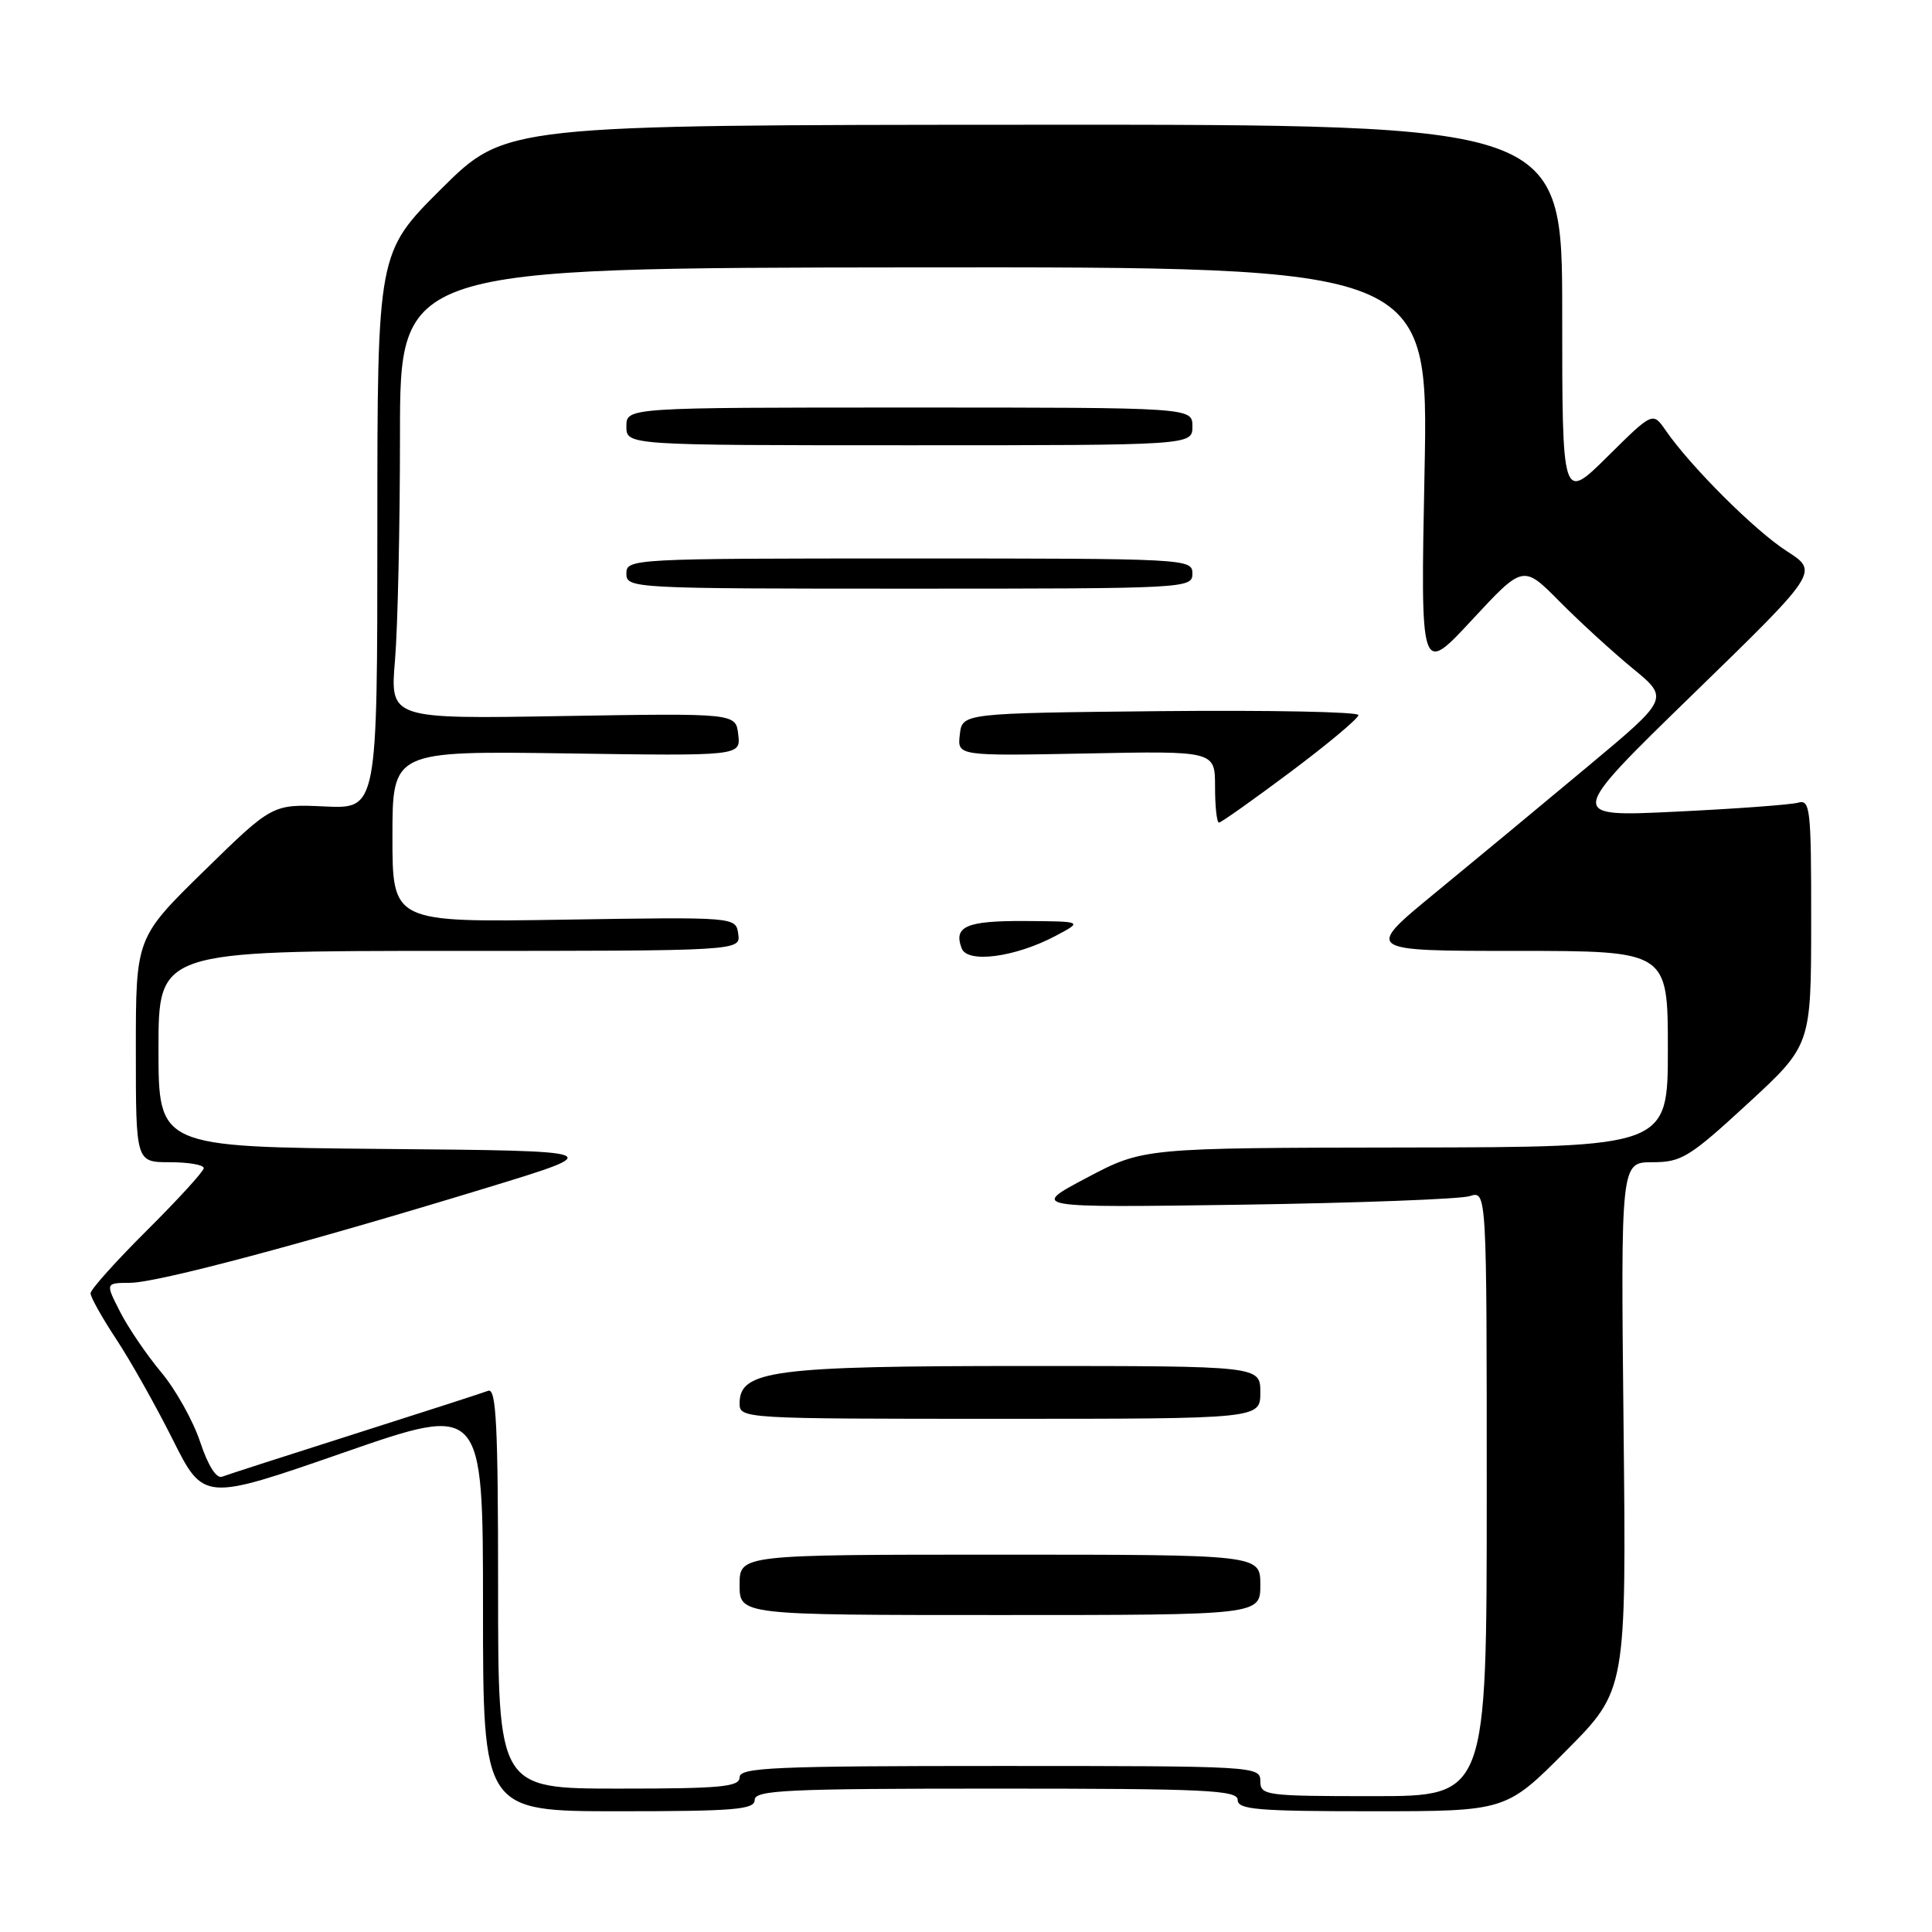 <?xml version="1.0" encoding="UTF-8" standalone="no"?>
<!DOCTYPE svg PUBLIC "-//W3C//DTD SVG 1.1//EN" "http://www.w3.org/Graphics/SVG/1.1/DTD/svg11.dtd" >
<svg xmlns="http://www.w3.org/2000/svg" xmlns:xlink="http://www.w3.org/1999/xlink" version="1.1" viewBox="0 0 256 256">
 <g >
 <path fill="currentColor"
d=" M 100.00 238.50 C 100.00 237.20 104.22 237.00 132.00 237.00 C 159.78 237.00 164.00 237.20 164.00 238.50 C 164.00 239.78 166.64 240.00 181.77 240.00 C 199.55 240.00 199.55 240.00 207.52 231.98 C 215.50 223.95 215.50 223.95 215.13 188.98 C 214.76 154.00 214.76 154.00 218.96 154.00 C 222.80 154.00 223.86 153.35 231.57 146.25 C 239.98 138.50 239.98 138.50 239.99 122.18 C 240.00 107.12 239.87 105.90 238.25 106.36 C 237.29 106.63 230.00 107.17 222.05 107.55 C 207.61 108.25 207.61 108.25 224.31 92.00 C 241.01 75.76 241.01 75.76 236.76 73.03 C 232.56 70.34 224.04 61.85 220.71 57.03 C 219.00 54.56 219.00 54.56 213.00 60.50 C 207.00 66.44 207.00 66.44 207.00 41.47 C 207.00 16.50 207.00 16.50 136.99 16.53 C 66.99 16.56 66.99 16.56 58.49 25.01 C 50.00 33.46 50.00 33.46 50.00 70.32 C 50.00 107.18 50.00 107.18 43.05 106.86 C 36.10 106.54 36.10 106.54 27.05 115.39 C 18.00 124.25 18.00 124.25 18.00 139.13 C 18.00 154.00 18.00 154.00 22.50 154.00 C 24.98 154.00 27.00 154.35 27.00 154.78 C 27.00 155.20 23.62 158.90 19.50 163.00 C 15.38 167.10 12.00 170.86 12.00 171.37 C 12.00 171.88 13.52 174.59 15.37 177.40 C 17.23 180.20 20.60 186.19 22.87 190.71 C 26.98 198.92 26.98 198.92 45.49 192.49 C 64.00 186.06 64.00 186.06 64.00 213.03 C 64.00 240.00 64.00 240.00 82.00 240.00 C 97.33 240.00 100.00 239.78 100.00 238.50 Z  M 167.00 236.00 C 167.00 234.04 166.33 234.00 132.50 234.00 C 102.50 234.00 98.00 234.20 98.00 235.50 C 98.00 236.77 95.56 237.00 82.00 237.00 C 66.00 237.00 66.00 237.00 66.00 210.39 C 66.00 188.72 65.75 183.88 64.68 184.29 C 63.95 184.57 55.99 187.14 47.00 190.00 C 38.01 192.86 30.10 195.41 29.43 195.67 C 28.67 195.96 27.56 194.19 26.52 191.06 C 25.60 188.28 23.27 184.11 21.35 181.82 C 19.43 179.52 16.98 175.92 15.91 173.82 C 13.96 170.00 13.96 170.00 17.23 169.98 C 20.85 169.97 40.42 164.75 64.66 157.34 C 80.50 152.50 80.50 152.50 50.75 152.24 C 21.00 151.97 21.00 151.97 21.00 138.99 C 21.00 126.00 21.00 126.00 59.57 126.00 C 98.14 126.00 98.14 126.00 97.82 123.75 C 97.50 121.50 97.50 121.50 74.75 121.86 C 52.00 122.22 52.00 122.22 52.00 110.86 C 52.00 99.50 52.00 99.50 75.07 99.83 C 98.15 100.17 98.15 100.17 97.82 97.33 C 97.50 94.50 97.50 94.50 74.59 94.88 C 51.68 95.27 51.68 95.27 52.34 87.48 C 52.70 83.20 53.00 69.75 53.00 57.60 C 53.00 35.50 53.00 35.50 121.15 35.43 C 189.29 35.37 189.29 35.37 188.76 62.43 C 188.22 89.50 188.22 89.50 195.03 82.16 C 201.83 74.83 201.83 74.83 206.66 79.71 C 209.32 82.40 213.68 86.38 216.34 88.57 C 221.19 92.55 221.19 92.55 210.34 101.60 C 204.38 106.58 195.29 114.11 190.15 118.33 C 180.81 126.00 180.81 126.00 200.90 126.00 C 221.00 126.00 221.00 126.00 221.00 139.00 C 221.00 152.00 221.00 152.00 186.25 152.05 C 151.50 152.10 151.50 152.10 144.00 156.06 C 136.50 160.03 136.50 160.03 164.50 159.63 C 179.90 159.40 193.51 158.89 194.75 158.49 C 197.00 157.77 197.00 157.77 197.00 197.88 C 197.00 238.00 197.00 238.00 182.00 238.00 C 167.67 238.00 167.00 237.91 167.00 236.00 Z  M 167.00 210.00 C 167.00 206.00 167.00 206.00 132.50 206.00 C 98.00 206.00 98.00 206.00 98.00 210.00 C 98.00 214.00 98.00 214.00 132.50 214.00 C 167.00 214.00 167.00 214.00 167.00 210.00 Z  M 167.00 184.50 C 167.00 181.00 167.00 181.00 135.97 181.00 C 102.46 181.00 98.00 181.58 98.00 185.95 C 98.00 187.98 98.38 188.00 132.50 188.00 C 167.00 188.00 167.00 188.00 167.00 184.50 Z  M 139.85 124.02 C 143.50 122.09 143.50 122.09 135.81 122.04 C 128.04 122.00 126.31 122.75 127.43 125.67 C 128.20 127.68 134.52 126.84 139.85 124.02 Z  M 171.02 102.27 C 175.96 98.57 180.00 95.19 180.00 94.75 C 180.00 94.32 168.19 94.09 153.75 94.23 C 127.50 94.50 127.50 94.50 127.18 97.34 C 126.85 100.17 126.85 100.17 143.93 99.84 C 161.00 99.50 161.00 99.50 161.00 104.25 C 161.00 106.86 161.23 109.00 161.52 109.00 C 161.80 109.00 166.07 105.97 171.02 102.27 Z  M 158.00 76.00 C 158.00 74.04 157.33 74.00 120.50 74.00 C 83.67 74.00 83.00 74.04 83.00 76.00 C 83.00 77.96 83.67 78.00 120.50 78.00 C 157.33 78.00 158.00 77.96 158.00 76.00 Z  M 158.00 56.50 C 158.00 54.00 158.00 54.00 120.50 54.00 C 83.00 54.00 83.00 54.00 83.00 56.50 C 83.00 59.00 83.00 59.00 120.50 59.00 C 158.00 59.00 158.00 59.00 158.00 56.50 Z "/>
</g>
</svg>
